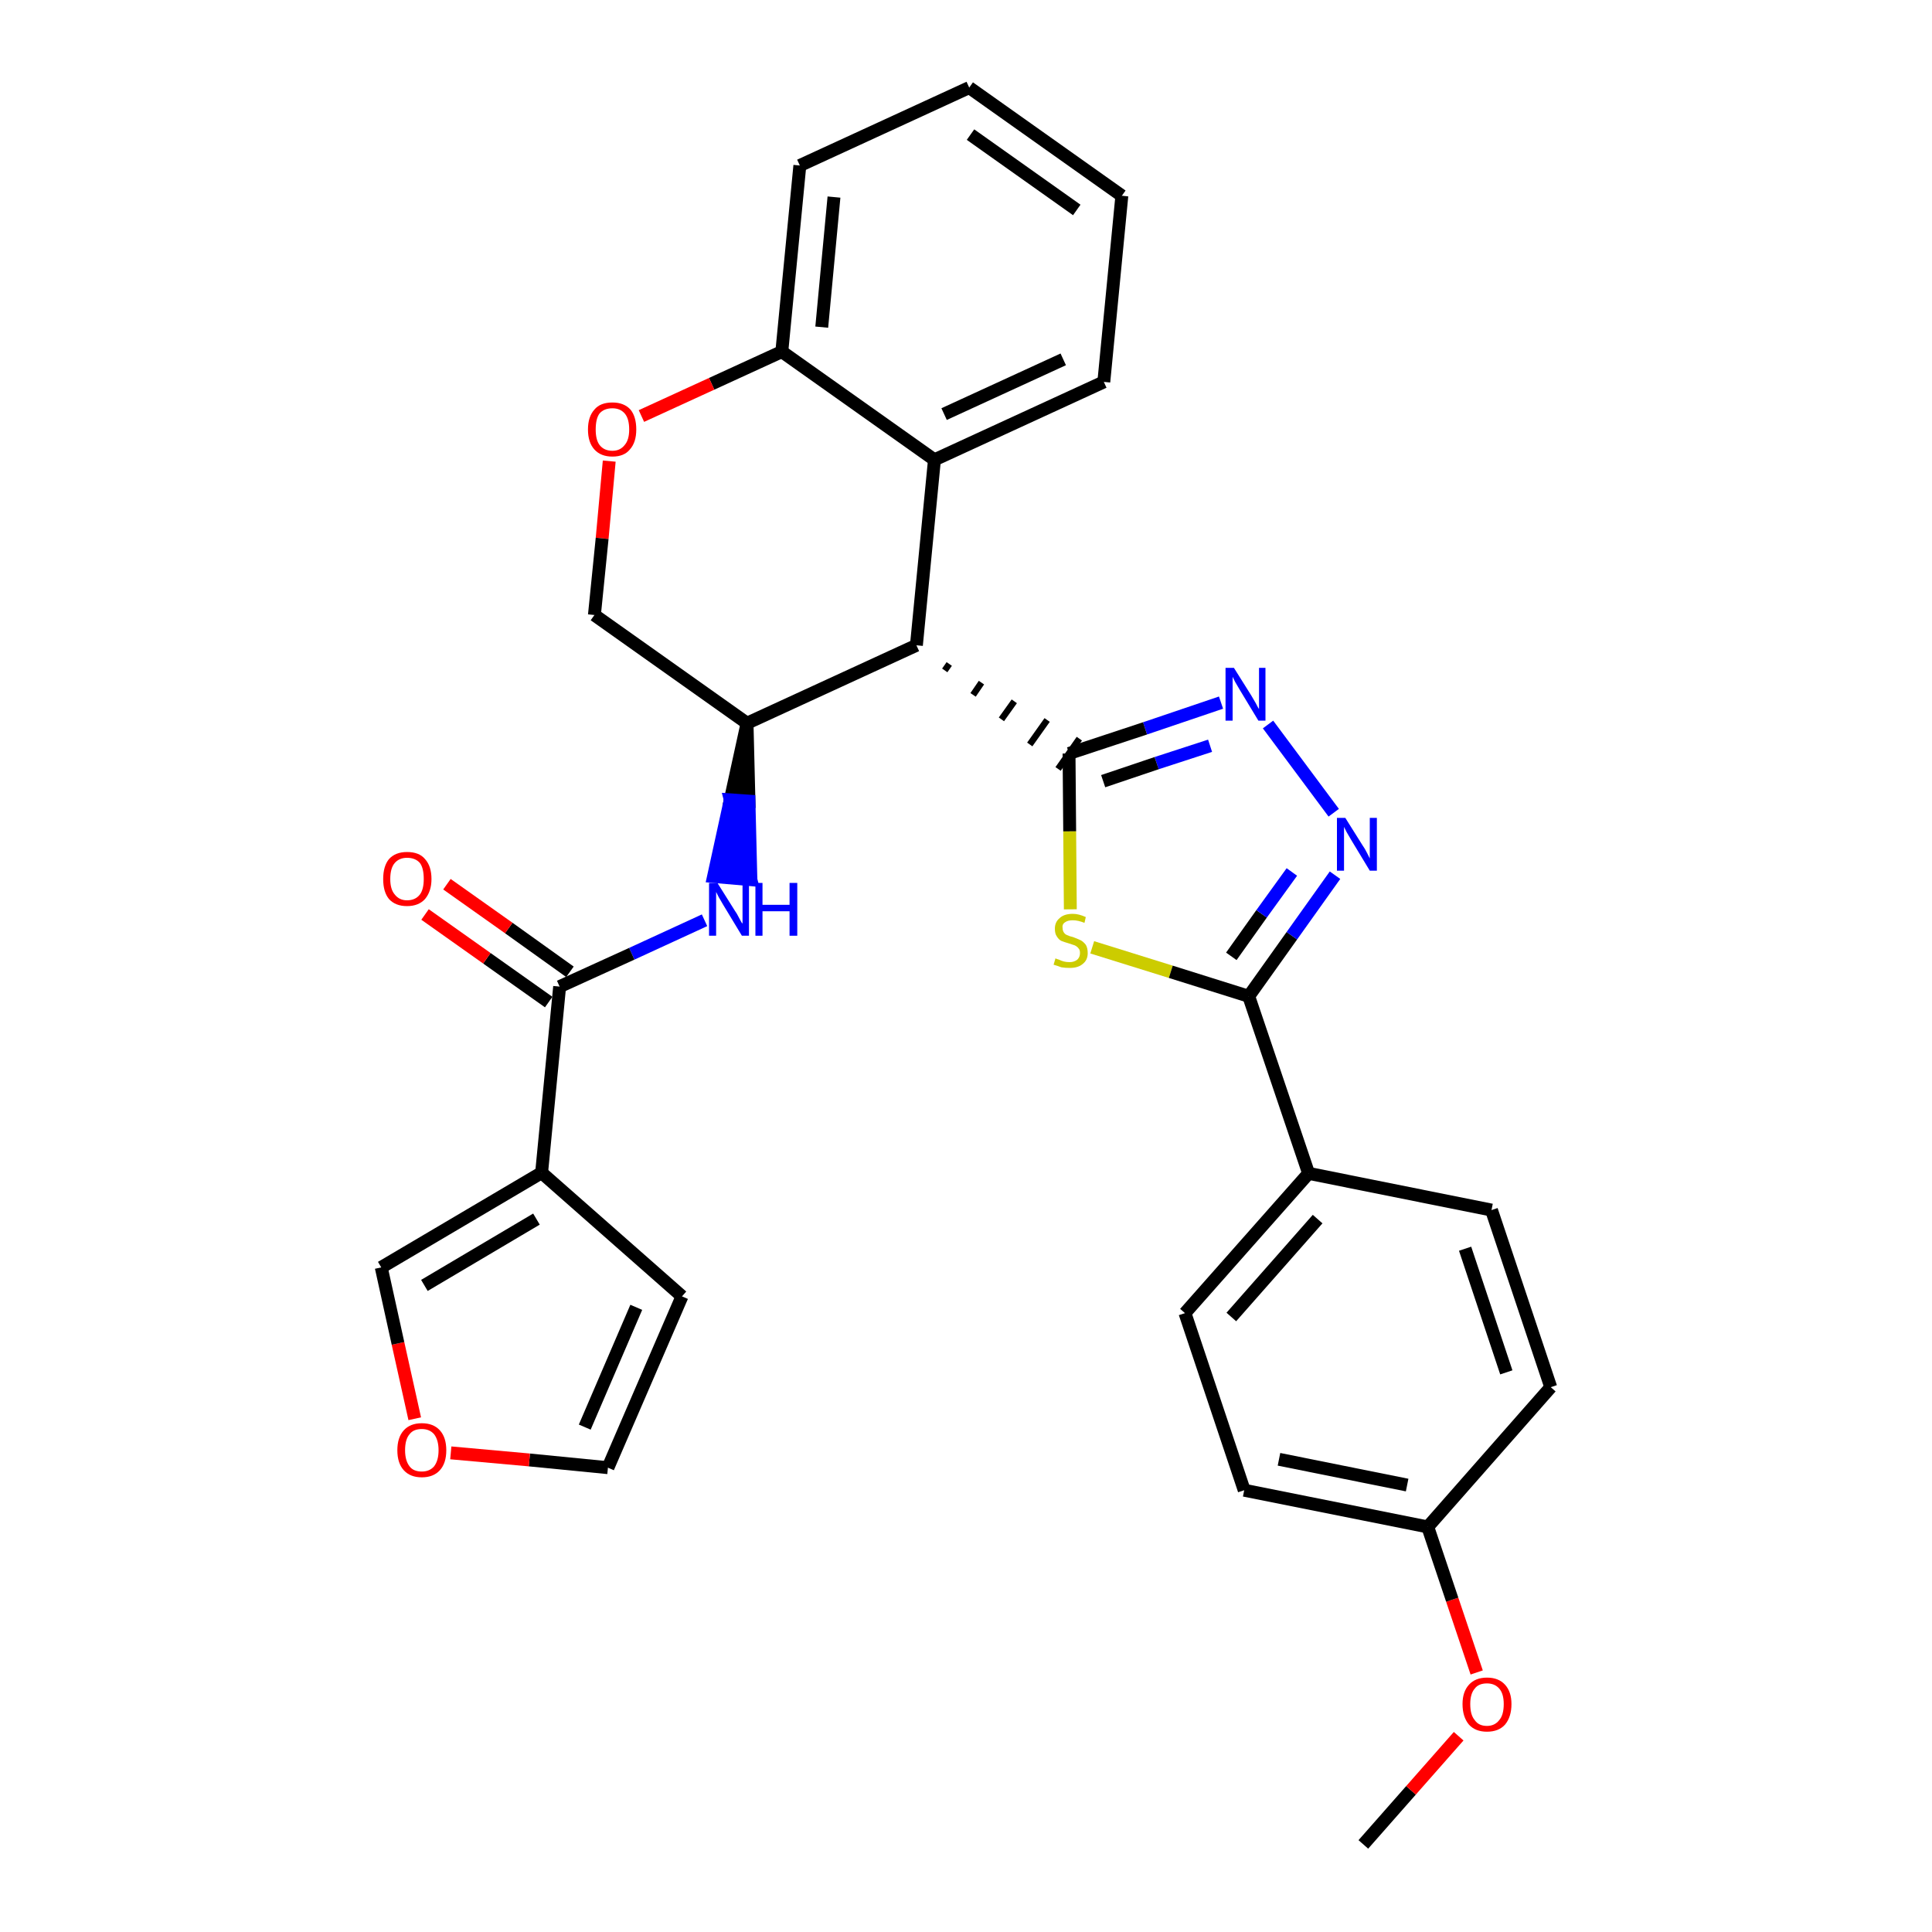 <?xml version='1.0' encoding='iso-8859-1'?>
<svg version='1.1' baseProfile='full'
              xmlns='http://www.w3.org/2000/svg'
                      xmlns:rdkit='http://www.rdkit.org/xml'
                      xmlns:xlink='http://www.w3.org/1999/xlink'
                  xml:space='preserve'
width='300px' height='300px' viewBox='0 0 300 300'>
<!-- END OF HEADER -->
<path class='bond-0 atom-0 atom-1' d='M 211.7,286.4 L 219.1,278.0' style='fill:none;fill-rule:evenodd;stroke:#000000;stroke-width:2.0px;stroke-linecap:butt;stroke-linejoin:miter;stroke-opacity:1' />
<path class='bond-0 atom-0 atom-1' d='M 219.1,278.0 L 226.5,269.6' style='fill:none;fill-rule:evenodd;stroke:#FF0000;stroke-width:2.0px;stroke-linecap:butt;stroke-linejoin:miter;stroke-opacity:1' />
<path class='bond-1 atom-1 atom-2' d='M 229.3,259.7 L 225.5,248.4' style='fill:none;fill-rule:evenodd;stroke:#FF0000;stroke-width:2.0px;stroke-linecap:butt;stroke-linejoin:miter;stroke-opacity:1' />
<path class='bond-1 atom-1 atom-2' d='M 225.5,248.4 L 221.7,237.1' style='fill:none;fill-rule:evenodd;stroke:#000000;stroke-width:2.0px;stroke-linecap:butt;stroke-linejoin:miter;stroke-opacity:1' />
<path class='bond-2 atom-2 atom-3' d='M 221.7,237.1 L 193.2,231.4' style='fill:none;fill-rule:evenodd;stroke:#000000;stroke-width:2.0px;stroke-linecap:butt;stroke-linejoin:miter;stroke-opacity:1' />
<path class='bond-2 atom-2 atom-3' d='M 218.5,230.6 L 198.6,226.6' style='fill:none;fill-rule:evenodd;stroke:#000000;stroke-width:2.0px;stroke-linecap:butt;stroke-linejoin:miter;stroke-opacity:1' />
<path class='bond-30 atom-30 atom-2' d='M 240.8,215.4 L 221.7,237.1' style='fill:none;fill-rule:evenodd;stroke:#000000;stroke-width:2.0px;stroke-linecap:butt;stroke-linejoin:miter;stroke-opacity:1' />
<path class='bond-3 atom-3 atom-4' d='M 193.2,231.4 L 184.0,203.9' style='fill:none;fill-rule:evenodd;stroke:#000000;stroke-width:2.0px;stroke-linecap:butt;stroke-linejoin:miter;stroke-opacity:1' />
<path class='bond-4 atom-4 atom-5' d='M 184.0,203.9 L 203.2,182.2' style='fill:none;fill-rule:evenodd;stroke:#000000;stroke-width:2.0px;stroke-linecap:butt;stroke-linejoin:miter;stroke-opacity:1' />
<path class='bond-4 atom-4 atom-5' d='M 191.2,204.5 L 204.6,189.3' style='fill:none;fill-rule:evenodd;stroke:#000000;stroke-width:2.0px;stroke-linecap:butt;stroke-linejoin:miter;stroke-opacity:1' />
<path class='bond-5 atom-5 atom-6' d='M 203.2,182.2 L 193.9,154.7' style='fill:none;fill-rule:evenodd;stroke:#000000;stroke-width:2.0px;stroke-linecap:butt;stroke-linejoin:miter;stroke-opacity:1' />
<path class='bond-28 atom-5 atom-29' d='M 203.2,182.2 L 231.6,187.9' style='fill:none;fill-rule:evenodd;stroke:#000000;stroke-width:2.0px;stroke-linecap:butt;stroke-linejoin:miter;stroke-opacity:1' />
<path class='bond-6 atom-6 atom-7' d='M 193.9,154.7 L 200.6,145.3' style='fill:none;fill-rule:evenodd;stroke:#000000;stroke-width:2.0px;stroke-linecap:butt;stroke-linejoin:miter;stroke-opacity:1' />
<path class='bond-6 atom-6 atom-7' d='M 200.6,145.3 L 207.3,135.9' style='fill:none;fill-rule:evenodd;stroke:#0000FF;stroke-width:2.0px;stroke-linecap:butt;stroke-linejoin:miter;stroke-opacity:1' />
<path class='bond-6 atom-6 atom-7' d='M 191.2,148.5 L 195.9,141.9' style='fill:none;fill-rule:evenodd;stroke:#000000;stroke-width:2.0px;stroke-linecap:butt;stroke-linejoin:miter;stroke-opacity:1' />
<path class='bond-6 atom-6 atom-7' d='M 195.9,141.9 L 200.6,135.4' style='fill:none;fill-rule:evenodd;stroke:#0000FF;stroke-width:2.0px;stroke-linecap:butt;stroke-linejoin:miter;stroke-opacity:1' />
<path class='bond-31 atom-28 atom-6' d='M 169.6,147.1 L 181.8,150.9' style='fill:none;fill-rule:evenodd;stroke:#CCCC00;stroke-width:2.0px;stroke-linecap:butt;stroke-linejoin:miter;stroke-opacity:1' />
<path class='bond-31 atom-28 atom-6' d='M 181.8,150.9 L 193.9,154.7' style='fill:none;fill-rule:evenodd;stroke:#000000;stroke-width:2.0px;stroke-linecap:butt;stroke-linejoin:miter;stroke-opacity:1' />
<path class='bond-7 atom-7 atom-8' d='M 207.1,126.2 L 196.9,112.5' style='fill:none;fill-rule:evenodd;stroke:#0000FF;stroke-width:2.0px;stroke-linecap:butt;stroke-linejoin:miter;stroke-opacity:1' />
<path class='bond-8 atom-8 atom-9' d='M 189.6,109.1 L 177.8,113.1' style='fill:none;fill-rule:evenodd;stroke:#0000FF;stroke-width:2.0px;stroke-linecap:butt;stroke-linejoin:miter;stroke-opacity:1' />
<path class='bond-8 atom-8 atom-9' d='M 177.8,113.1 L 166.0,117.0' style='fill:none;fill-rule:evenodd;stroke:#000000;stroke-width:2.0px;stroke-linecap:butt;stroke-linejoin:miter;stroke-opacity:1' />
<path class='bond-8 atom-8 atom-9' d='M 187.9,115.8 L 179.6,118.5' style='fill:none;fill-rule:evenodd;stroke:#0000FF;stroke-width:2.0px;stroke-linecap:butt;stroke-linejoin:miter;stroke-opacity:1' />
<path class='bond-8 atom-8 atom-9' d='M 179.6,118.5 L 171.3,121.3' style='fill:none;fill-rule:evenodd;stroke:#000000;stroke-width:2.0px;stroke-linecap:butt;stroke-linejoin:miter;stroke-opacity:1' />
<path class='bond-9 atom-10 atom-9' d='M 146.7,104.1 L 147.4,103.1' style='fill:none;fill-rule:evenodd;stroke:#000000;stroke-width:1.0px;stroke-linecap:butt;stroke-linejoin:miter;stroke-opacity:1' />
<path class='bond-9 atom-10 atom-9' d='M 151.1,107.9 L 152.4,106.0' style='fill:none;fill-rule:evenodd;stroke:#000000;stroke-width:1.0px;stroke-linecap:butt;stroke-linejoin:miter;stroke-opacity:1' />
<path class='bond-9 atom-10 atom-9' d='M 155.5,111.7 L 157.5,108.9' style='fill:none;fill-rule:evenodd;stroke:#000000;stroke-width:1.0px;stroke-linecap:butt;stroke-linejoin:miter;stroke-opacity:1' />
<path class='bond-9 atom-10 atom-9' d='M 159.9,115.6 L 162.6,111.8' style='fill:none;fill-rule:evenodd;stroke:#000000;stroke-width:1.0px;stroke-linecap:butt;stroke-linejoin:miter;stroke-opacity:1' />
<path class='bond-9 atom-10 atom-9' d='M 164.3,119.4 L 167.6,114.7' style='fill:none;fill-rule:evenodd;stroke:#000000;stroke-width:1.0px;stroke-linecap:butt;stroke-linejoin:miter;stroke-opacity:1' />
<path class='bond-27 atom-9 atom-28' d='M 166.0,117.0 L 166.1,129.1' style='fill:none;fill-rule:evenodd;stroke:#000000;stroke-width:2.0px;stroke-linecap:butt;stroke-linejoin:miter;stroke-opacity:1' />
<path class='bond-27 atom-9 atom-28' d='M 166.1,129.1 L 166.2,141.2' style='fill:none;fill-rule:evenodd;stroke:#CCCC00;stroke-width:2.0px;stroke-linecap:butt;stroke-linejoin:miter;stroke-opacity:1' />
<path class='bond-10 atom-10 atom-11' d='M 142.3,100.2 L 145.1,71.4' style='fill:none;fill-rule:evenodd;stroke:#000000;stroke-width:2.0px;stroke-linecap:butt;stroke-linejoin:miter;stroke-opacity:1' />
<path class='bond-32 atom-19 atom-10' d='M 116.0,112.3 L 142.3,100.2' style='fill:none;fill-rule:evenodd;stroke:#000000;stroke-width:2.0px;stroke-linecap:butt;stroke-linejoin:miter;stroke-opacity:1' />
<path class='bond-11 atom-11 atom-12' d='M 145.1,71.4 L 171.4,59.3' style='fill:none;fill-rule:evenodd;stroke:#000000;stroke-width:2.0px;stroke-linecap:butt;stroke-linejoin:miter;stroke-opacity:1' />
<path class='bond-11 atom-11 atom-12' d='M 146.6,64.3 L 165.1,55.8' style='fill:none;fill-rule:evenodd;stroke:#000000;stroke-width:2.0px;stroke-linecap:butt;stroke-linejoin:miter;stroke-opacity:1' />
<path class='bond-34 atom-16 atom-11' d='M 121.4,54.6 L 145.1,71.4' style='fill:none;fill-rule:evenodd;stroke:#000000;stroke-width:2.0px;stroke-linecap:butt;stroke-linejoin:miter;stroke-opacity:1' />
<path class='bond-12 atom-12 atom-13' d='M 171.4,59.3 L 174.2,30.4' style='fill:none;fill-rule:evenodd;stroke:#000000;stroke-width:2.0px;stroke-linecap:butt;stroke-linejoin:miter;stroke-opacity:1' />
<path class='bond-13 atom-13 atom-14' d='M 174.2,30.4 L 150.5,13.6' style='fill:none;fill-rule:evenodd;stroke:#000000;stroke-width:2.0px;stroke-linecap:butt;stroke-linejoin:miter;stroke-opacity:1' />
<path class='bond-13 atom-13 atom-14' d='M 167.2,32.6 L 150.7,20.9' style='fill:none;fill-rule:evenodd;stroke:#000000;stroke-width:2.0px;stroke-linecap:butt;stroke-linejoin:miter;stroke-opacity:1' />
<path class='bond-14 atom-14 atom-15' d='M 150.5,13.6 L 124.2,25.7' style='fill:none;fill-rule:evenodd;stroke:#000000;stroke-width:2.0px;stroke-linecap:butt;stroke-linejoin:miter;stroke-opacity:1' />
<path class='bond-15 atom-15 atom-16' d='M 124.2,25.7 L 121.4,54.6' style='fill:none;fill-rule:evenodd;stroke:#000000;stroke-width:2.0px;stroke-linecap:butt;stroke-linejoin:miter;stroke-opacity:1' />
<path class='bond-15 atom-15 atom-16' d='M 129.5,30.6 L 127.6,50.8' style='fill:none;fill-rule:evenodd;stroke:#000000;stroke-width:2.0px;stroke-linecap:butt;stroke-linejoin:miter;stroke-opacity:1' />
<path class='bond-16 atom-16 atom-17' d='M 121.4,54.6 L 110.5,59.6' style='fill:none;fill-rule:evenodd;stroke:#000000;stroke-width:2.0px;stroke-linecap:butt;stroke-linejoin:miter;stroke-opacity:1' />
<path class='bond-16 atom-16 atom-17' d='M 110.5,59.6 L 99.6,64.6' style='fill:none;fill-rule:evenodd;stroke:#FF0000;stroke-width:2.0px;stroke-linecap:butt;stroke-linejoin:miter;stroke-opacity:1' />
<path class='bond-17 atom-17 atom-18' d='M 94.6,71.6 L 93.5,83.6' style='fill:none;fill-rule:evenodd;stroke:#FF0000;stroke-width:2.0px;stroke-linecap:butt;stroke-linejoin:miter;stroke-opacity:1' />
<path class='bond-17 atom-17 atom-18' d='M 93.5,83.6 L 92.3,95.5' style='fill:none;fill-rule:evenodd;stroke:#000000;stroke-width:2.0px;stroke-linecap:butt;stroke-linejoin:miter;stroke-opacity:1' />
<path class='bond-18 atom-18 atom-19' d='M 92.3,95.5 L 116.0,112.3' style='fill:none;fill-rule:evenodd;stroke:#000000;stroke-width:2.0px;stroke-linecap:butt;stroke-linejoin:miter;stroke-opacity:1' />
<path class='bond-19 atom-19 atom-20' d='M 116.0,112.3 L 113.4,124.2 L 116.3,124.4 Z' style='fill:#000000;fill-rule:evenodd;fill-opacity:1;stroke:#000000;stroke-width:2.0px;stroke-linecap:butt;stroke-linejoin:miter;stroke-opacity:1;' />
<path class='bond-19 atom-19 atom-20' d='M 113.4,124.2 L 116.6,136.6 L 110.8,136.1 Z' style='fill:#0000FF;fill-rule:evenodd;fill-opacity:1;stroke:#0000FF;stroke-width:2.0px;stroke-linecap:butt;stroke-linejoin:miter;stroke-opacity:1;' />
<path class='bond-19 atom-19 atom-20' d='M 113.4,124.2 L 116.3,124.4 L 116.6,136.6 Z' style='fill:#0000FF;fill-rule:evenodd;fill-opacity:1;stroke:#0000FF;stroke-width:2.0px;stroke-linecap:butt;stroke-linejoin:miter;stroke-opacity:1;' />
<path class='bond-20 atom-20 atom-21' d='M 109.4,142.9 L 98.1,148.1' style='fill:none;fill-rule:evenodd;stroke:#0000FF;stroke-width:2.0px;stroke-linecap:butt;stroke-linejoin:miter;stroke-opacity:1' />
<path class='bond-20 atom-20 atom-21' d='M 98.1,148.1 L 86.9,153.2' style='fill:none;fill-rule:evenodd;stroke:#000000;stroke-width:2.0px;stroke-linecap:butt;stroke-linejoin:miter;stroke-opacity:1' />
<path class='bond-21 atom-21 atom-22' d='M 88.5,150.9 L 79.0,144.1' style='fill:none;fill-rule:evenodd;stroke:#000000;stroke-width:2.0px;stroke-linecap:butt;stroke-linejoin:miter;stroke-opacity:1' />
<path class='bond-21 atom-21 atom-22' d='M 79.0,144.1 L 69.4,137.3' style='fill:none;fill-rule:evenodd;stroke:#FF0000;stroke-width:2.0px;stroke-linecap:butt;stroke-linejoin:miter;stroke-opacity:1' />
<path class='bond-21 atom-21 atom-22' d='M 85.2,155.6 L 75.6,148.8' style='fill:none;fill-rule:evenodd;stroke:#000000;stroke-width:2.0px;stroke-linecap:butt;stroke-linejoin:miter;stroke-opacity:1' />
<path class='bond-21 atom-21 atom-22' d='M 75.6,148.8 L 66.0,142.0' style='fill:none;fill-rule:evenodd;stroke:#FF0000;stroke-width:2.0px;stroke-linecap:butt;stroke-linejoin:miter;stroke-opacity:1' />
<path class='bond-22 atom-21 atom-23' d='M 86.9,153.2 L 84.1,182.1' style='fill:none;fill-rule:evenodd;stroke:#000000;stroke-width:2.0px;stroke-linecap:butt;stroke-linejoin:miter;stroke-opacity:1' />
<path class='bond-23 atom-23 atom-24' d='M 84.1,182.1 L 105.9,201.3' style='fill:none;fill-rule:evenodd;stroke:#000000;stroke-width:2.0px;stroke-linecap:butt;stroke-linejoin:miter;stroke-opacity:1' />
<path class='bond-33 atom-27 atom-23' d='M 59.2,196.8 L 84.1,182.1' style='fill:none;fill-rule:evenodd;stroke:#000000;stroke-width:2.0px;stroke-linecap:butt;stroke-linejoin:miter;stroke-opacity:1' />
<path class='bond-33 atom-27 atom-23' d='M 65.9,199.6 L 83.3,189.3' style='fill:none;fill-rule:evenodd;stroke:#000000;stroke-width:2.0px;stroke-linecap:butt;stroke-linejoin:miter;stroke-opacity:1' />
<path class='bond-24 atom-24 atom-25' d='M 105.9,201.3 L 94.4,227.9' style='fill:none;fill-rule:evenodd;stroke:#000000;stroke-width:2.0px;stroke-linecap:butt;stroke-linejoin:miter;stroke-opacity:1' />
<path class='bond-24 atom-24 atom-25' d='M 98.8,203.0 L 90.8,221.6' style='fill:none;fill-rule:evenodd;stroke:#000000;stroke-width:2.0px;stroke-linecap:butt;stroke-linejoin:miter;stroke-opacity:1' />
<path class='bond-25 atom-25 atom-26' d='M 94.4,227.9 L 82.2,226.7' style='fill:none;fill-rule:evenodd;stroke:#000000;stroke-width:2.0px;stroke-linecap:butt;stroke-linejoin:miter;stroke-opacity:1' />
<path class='bond-25 atom-25 atom-26' d='M 82.2,226.7 L 70.0,225.6' style='fill:none;fill-rule:evenodd;stroke:#FF0000;stroke-width:2.0px;stroke-linecap:butt;stroke-linejoin:miter;stroke-opacity:1' />
<path class='bond-26 atom-26 atom-27' d='M 64.4,220.3 L 61.8,208.6' style='fill:none;fill-rule:evenodd;stroke:#FF0000;stroke-width:2.0px;stroke-linecap:butt;stroke-linejoin:miter;stroke-opacity:1' />
<path class='bond-26 atom-26 atom-27' d='M 61.8,208.6 L 59.2,196.8' style='fill:none;fill-rule:evenodd;stroke:#000000;stroke-width:2.0px;stroke-linecap:butt;stroke-linejoin:miter;stroke-opacity:1' />
<path class='bond-29 atom-29 atom-30' d='M 231.6,187.9 L 240.8,215.4' style='fill:none;fill-rule:evenodd;stroke:#000000;stroke-width:2.0px;stroke-linecap:butt;stroke-linejoin:miter;stroke-opacity:1' />
<path class='bond-29 atom-29 atom-30' d='M 227.5,193.9 L 233.9,213.1' style='fill:none;fill-rule:evenodd;stroke:#000000;stroke-width:2.0px;stroke-linecap:butt;stroke-linejoin:miter;stroke-opacity:1' />
<path  class='atom-1' d='M 227.1 264.6
Q 227.1 262.7, 228.1 261.6
Q 229.1 260.5, 230.9 260.5
Q 232.7 260.5, 233.7 261.6
Q 234.7 262.7, 234.7 264.6
Q 234.7 266.6, 233.7 267.8
Q 232.7 268.9, 230.9 268.9
Q 229.1 268.9, 228.1 267.8
Q 227.1 266.6, 227.1 264.6
M 230.9 268.0
Q 232.1 268.0, 232.8 267.1
Q 233.5 266.3, 233.5 264.6
Q 233.5 263.0, 232.8 262.2
Q 232.1 261.4, 230.9 261.4
Q 229.6 261.4, 229.0 262.2
Q 228.3 263.0, 228.3 264.6
Q 228.3 266.3, 229.0 267.1
Q 229.6 268.0, 230.9 268.0
' fill='#FF0000'/>
<path  class='atom-7' d='M 208.9 127.0
L 211.6 131.3
Q 211.9 131.7, 212.3 132.5
Q 212.7 133.3, 212.7 133.3
L 212.7 127.0
L 213.8 127.0
L 213.8 135.2
L 212.7 135.2
L 209.8 130.4
Q 209.5 129.9, 209.1 129.2
Q 208.8 128.6, 208.7 128.4
L 208.7 135.2
L 207.6 135.2
L 207.6 127.0
L 208.9 127.0
' fill='#0000FF'/>
<path  class='atom-8' d='M 191.6 103.7
L 194.3 108.0
Q 194.6 108.5, 195.0 109.2
Q 195.4 110.0, 195.5 110.1
L 195.5 103.7
L 196.5 103.7
L 196.5 111.9
L 195.4 111.9
L 192.5 107.1
Q 192.2 106.6, 191.8 105.9
Q 191.5 105.3, 191.4 105.1
L 191.4 111.9
L 190.3 111.9
L 190.3 103.7
L 191.6 103.7
' fill='#0000FF'/>
<path  class='atom-17' d='M 91.3 66.7
Q 91.3 64.7, 92.3 63.6
Q 93.2 62.5, 95.1 62.5
Q 96.9 62.5, 97.9 63.6
Q 98.8 64.7, 98.8 66.7
Q 98.8 68.7, 97.8 69.8
Q 96.9 70.9, 95.1 70.9
Q 93.3 70.9, 92.3 69.8
Q 91.3 68.7, 91.3 66.7
M 95.1 70.0
Q 96.3 70.0, 97.0 69.1
Q 97.7 68.3, 97.7 66.7
Q 97.7 65.0, 97.0 64.2
Q 96.3 63.4, 95.1 63.4
Q 93.8 63.4, 93.1 64.2
Q 92.5 65.0, 92.5 66.7
Q 92.5 68.3, 93.1 69.1
Q 93.8 70.0, 95.1 70.0
' fill='#FF0000'/>
<path  class='atom-20' d='M 111.4 137.1
L 114.1 141.4
Q 114.4 141.8, 114.8 142.6
Q 115.2 143.4, 115.3 143.4
L 115.3 137.1
L 116.3 137.1
L 116.3 145.3
L 115.2 145.3
L 112.3 140.5
Q 112.0 140.0, 111.6 139.3
Q 111.3 138.7, 111.2 138.5
L 111.2 145.3
L 110.1 145.3
L 110.1 137.1
L 111.4 137.1
' fill='#0000FF'/>
<path  class='atom-20' d='M 117.3 137.1
L 118.4 137.1
L 118.4 140.5
L 122.6 140.5
L 122.6 137.1
L 123.8 137.1
L 123.8 145.3
L 122.6 145.3
L 122.6 141.5
L 118.4 141.5
L 118.4 145.3
L 117.3 145.3
L 117.3 137.1
' fill='#0000FF'/>
<path  class='atom-22' d='M 59.5 136.5
Q 59.5 134.5, 60.4 133.4
Q 61.4 132.3, 63.2 132.3
Q 65.1 132.3, 66.0 133.4
Q 67.0 134.5, 67.0 136.5
Q 67.0 138.4, 66.0 139.6
Q 65.0 140.7, 63.2 140.7
Q 61.4 140.7, 60.4 139.6
Q 59.5 138.5, 59.5 136.5
M 63.2 139.8
Q 64.5 139.8, 65.2 138.9
Q 65.8 138.1, 65.8 136.5
Q 65.8 134.8, 65.2 134.0
Q 64.5 133.2, 63.2 133.2
Q 62.0 133.2, 61.3 134.0
Q 60.6 134.8, 60.6 136.5
Q 60.6 138.1, 61.3 138.9
Q 62.0 139.8, 63.2 139.8
' fill='#FF0000'/>
<path  class='atom-26' d='M 61.7 225.2
Q 61.7 223.2, 62.7 222.1
Q 63.7 221.0, 65.5 221.0
Q 67.3 221.0, 68.3 222.1
Q 69.3 223.2, 69.3 225.2
Q 69.3 227.2, 68.3 228.3
Q 67.3 229.4, 65.5 229.4
Q 63.7 229.4, 62.7 228.3
Q 61.7 227.2, 61.7 225.2
M 65.5 228.5
Q 66.7 228.5, 67.4 227.7
Q 68.1 226.8, 68.1 225.2
Q 68.1 223.6, 67.4 222.7
Q 66.7 221.9, 65.5 221.9
Q 64.2 221.9, 63.6 222.7
Q 62.9 223.5, 62.9 225.2
Q 62.9 226.8, 63.6 227.7
Q 64.2 228.5, 65.5 228.5
' fill='#FF0000'/>
<path  class='atom-28' d='M 163.9 148.8
Q 164.0 148.9, 164.4 149.0
Q 164.8 149.2, 165.2 149.3
Q 165.6 149.4, 166.1 149.4
Q 166.8 149.4, 167.3 149.0
Q 167.7 148.6, 167.7 148.0
Q 167.7 147.5, 167.5 147.3
Q 167.3 147.0, 166.9 146.8
Q 166.6 146.7, 166.0 146.5
Q 165.3 146.3, 164.8 146.1
Q 164.4 145.9, 164.1 145.4
Q 163.8 145.0, 163.8 144.2
Q 163.8 143.2, 164.5 142.6
Q 165.2 141.9, 166.6 141.9
Q 167.5 141.9, 168.6 142.4
L 168.4 143.3
Q 167.4 142.9, 166.6 142.9
Q 165.8 142.9, 165.4 143.2
Q 164.9 143.5, 165.0 144.1
Q 165.0 144.5, 165.2 144.8
Q 165.4 145.1, 165.7 145.2
Q 166.1 145.4, 166.6 145.5
Q 167.4 145.8, 167.8 146.0
Q 168.2 146.2, 168.6 146.7
Q 168.9 147.2, 168.9 148.0
Q 168.9 149.1, 168.1 149.7
Q 167.4 150.3, 166.1 150.3
Q 165.4 150.3, 164.8 150.2
Q 164.3 150.0, 163.6 149.8
L 163.9 148.8
' fill='#CCCC00'/>
</svg>
